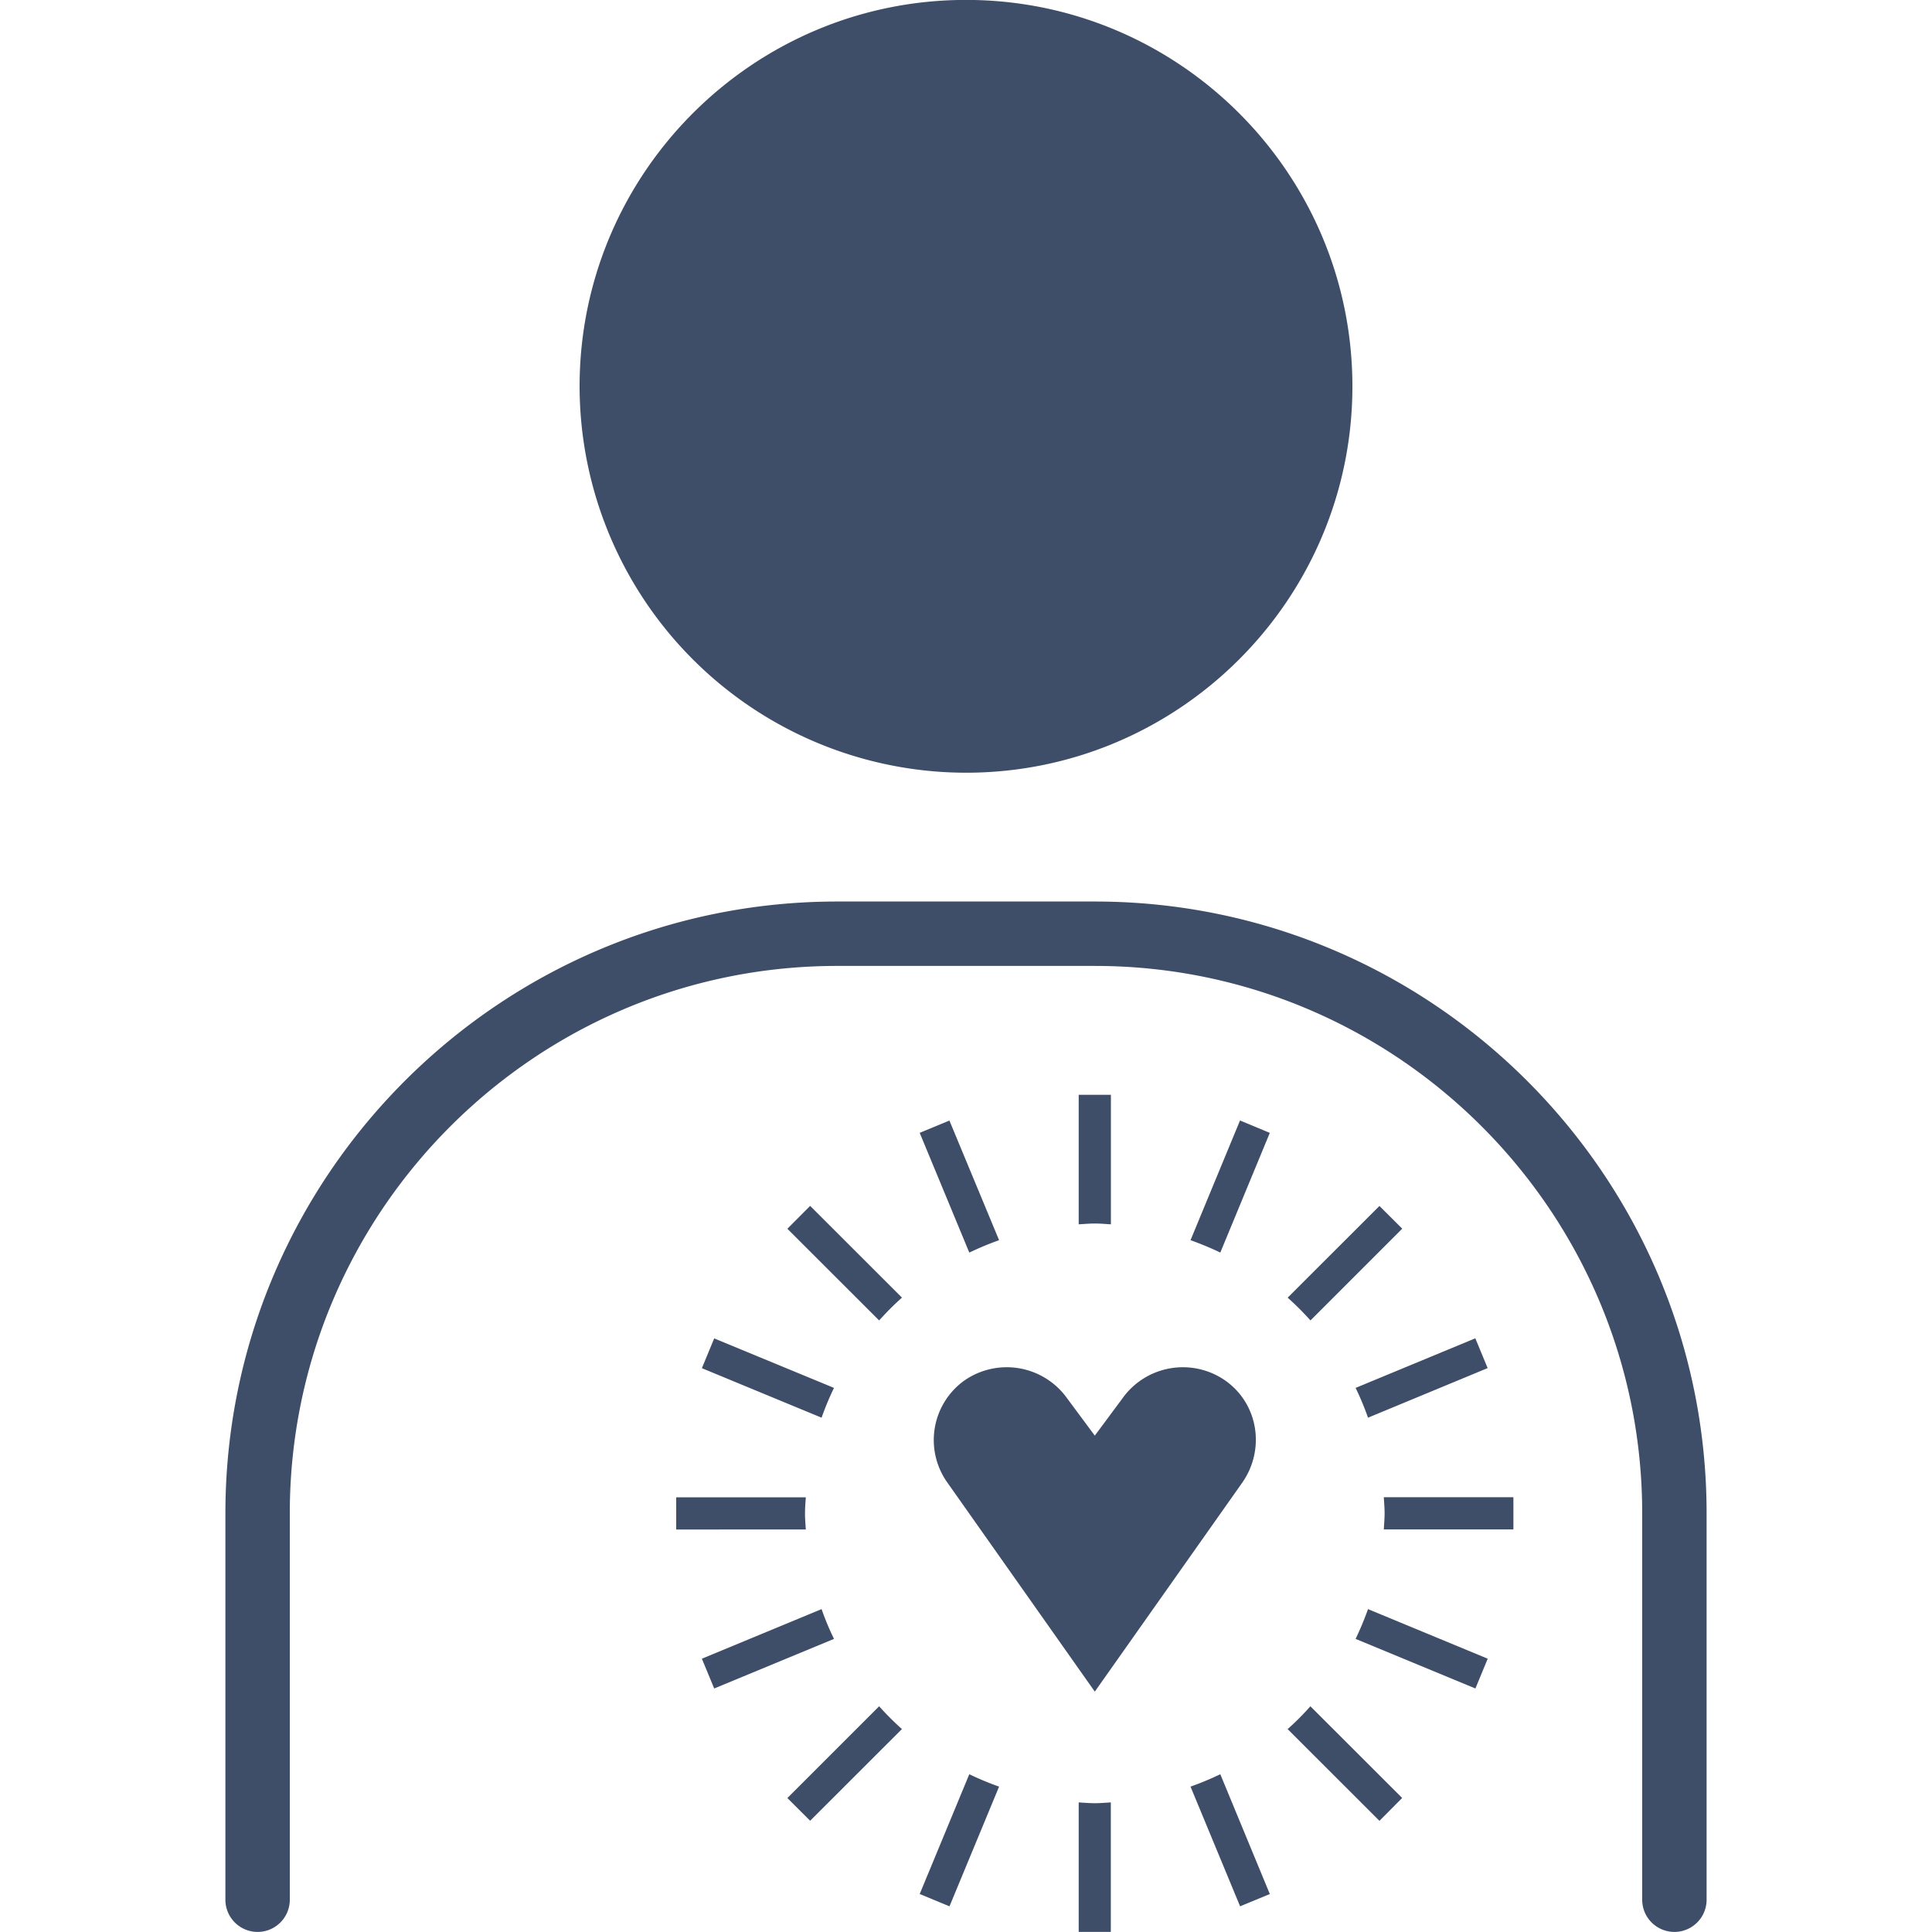 <svg width="24" height="24" viewBox="0 0 24 24" fill="none" xmlns="http://www.w3.org/2000/svg">
    <g clip-path="url(#k7t0hldtda)">
        <path fill-rule="evenodd" clip-rule="evenodd" d="M16.8 4.799c0 2.647-2.153 4.8-4.8 4.8a4.805 4.805 0 0 1-4.8-4.8c0-2.647 2.153-4.8 4.8-4.8s4.8 2.153 4.8 4.8zm-3 8.8v1.61a4.034 4.034 0 0 1-.06-.004h-.001a2.064 2.064 0 0 0-.14-.006c-.046 0-.092.003-.138.006l-.061.004V13.6h.4zm2.479 2.804 1.14-1.14-.283-.282-1.14 1.139c.1.09.194.183.283.283zm.921 2.396c0 .047-.003.093-.006.14l-.004.06h1.61v-.4h-1.61l.004.06c.003.047.006.093.006.14zm-5.996-2.68-1.14-1.139-.283.284 1.14 1.139c.09-.1.183-.194.283-.283zM8.4 18.6h1.61l-.004.06a2.067 2.067 0 0 0-.006.14c0 .047.003.093.006.14l.002.033.002.027H8.4v-.4zm2.521 2.596-1.14 1.14.283.282 1.14-1.139a3.59 3.59 0 0 1-.283-.283zM13.4 24v-1.61l.06.004c.047.003.093.006.14.006.047 0 .093-.003.139-.006l.06-.004v1.61h-.4zm2.596-2.52 1.14 1.139.282-.284-1.14-1.139c-.088.1-.182.194-.282.283zm2.331-4.855.153.37-1.486.616a3.558 3.558 0 0 0-.154-.37l1.487-.616zm-2.553-2.552-.37-.154-.615 1.487c.126.045.25.096.37.154l.615-1.487zm-4.35 0 .37-.153.617 1.486c-.127.045-.25.097-.37.154l-.616-1.487zm-2.552 2.553-.153.37 1.487.615c.045-.127.096-.25.154-.37l-1.488-.615zm0 4.349-.153-.37 1.487-.616c.044.127.096.25.154.37l-1.488.616zm2.553 2.553.37.153.616-1.487a3.565 3.565 0 0 1-.37-.154l-.616 1.488zm4.35 0-.37.153-.616-1.487a3.61 3.61 0 0 0 .37-.154l.615 1.488zm2.553-2.553.153-.37-1.487-.616c-.045.127-.097.25-.154.37l1.488.616zM13.6 11.199h-3.2c-4.19 0-7.6 3.409-7.6 7.6v4.8a.4.4 0 0 0 .8 0v-4.8c0-3.75 3.05-6.8 6.8-6.8h3.2c3.75 0 6.8 3.05 6.8 6.8v4.8a.4.4 0 0 0 .8 0v-4.8c0-4.191-3.41-7.6-7.6-7.6zm.342 6.174a.922.922 0 0 1 1.278-.224c.413.29.5.858.211 1.27L13.6 21.014l-1.83-2.595a.91.91 0 0 1 .21-1.27.922.922 0 0 1 1.278.224l.342.461.342-.461z" fill="#3E4D68"/>
    </g>
    <defs>
        <clipPath id="k7t0hldtda">
            <path fill="#fff" transform="translate(0 -.001)" d="M0 0h24v24H0z"/>
        </clipPath>
    </defs>
</svg>
